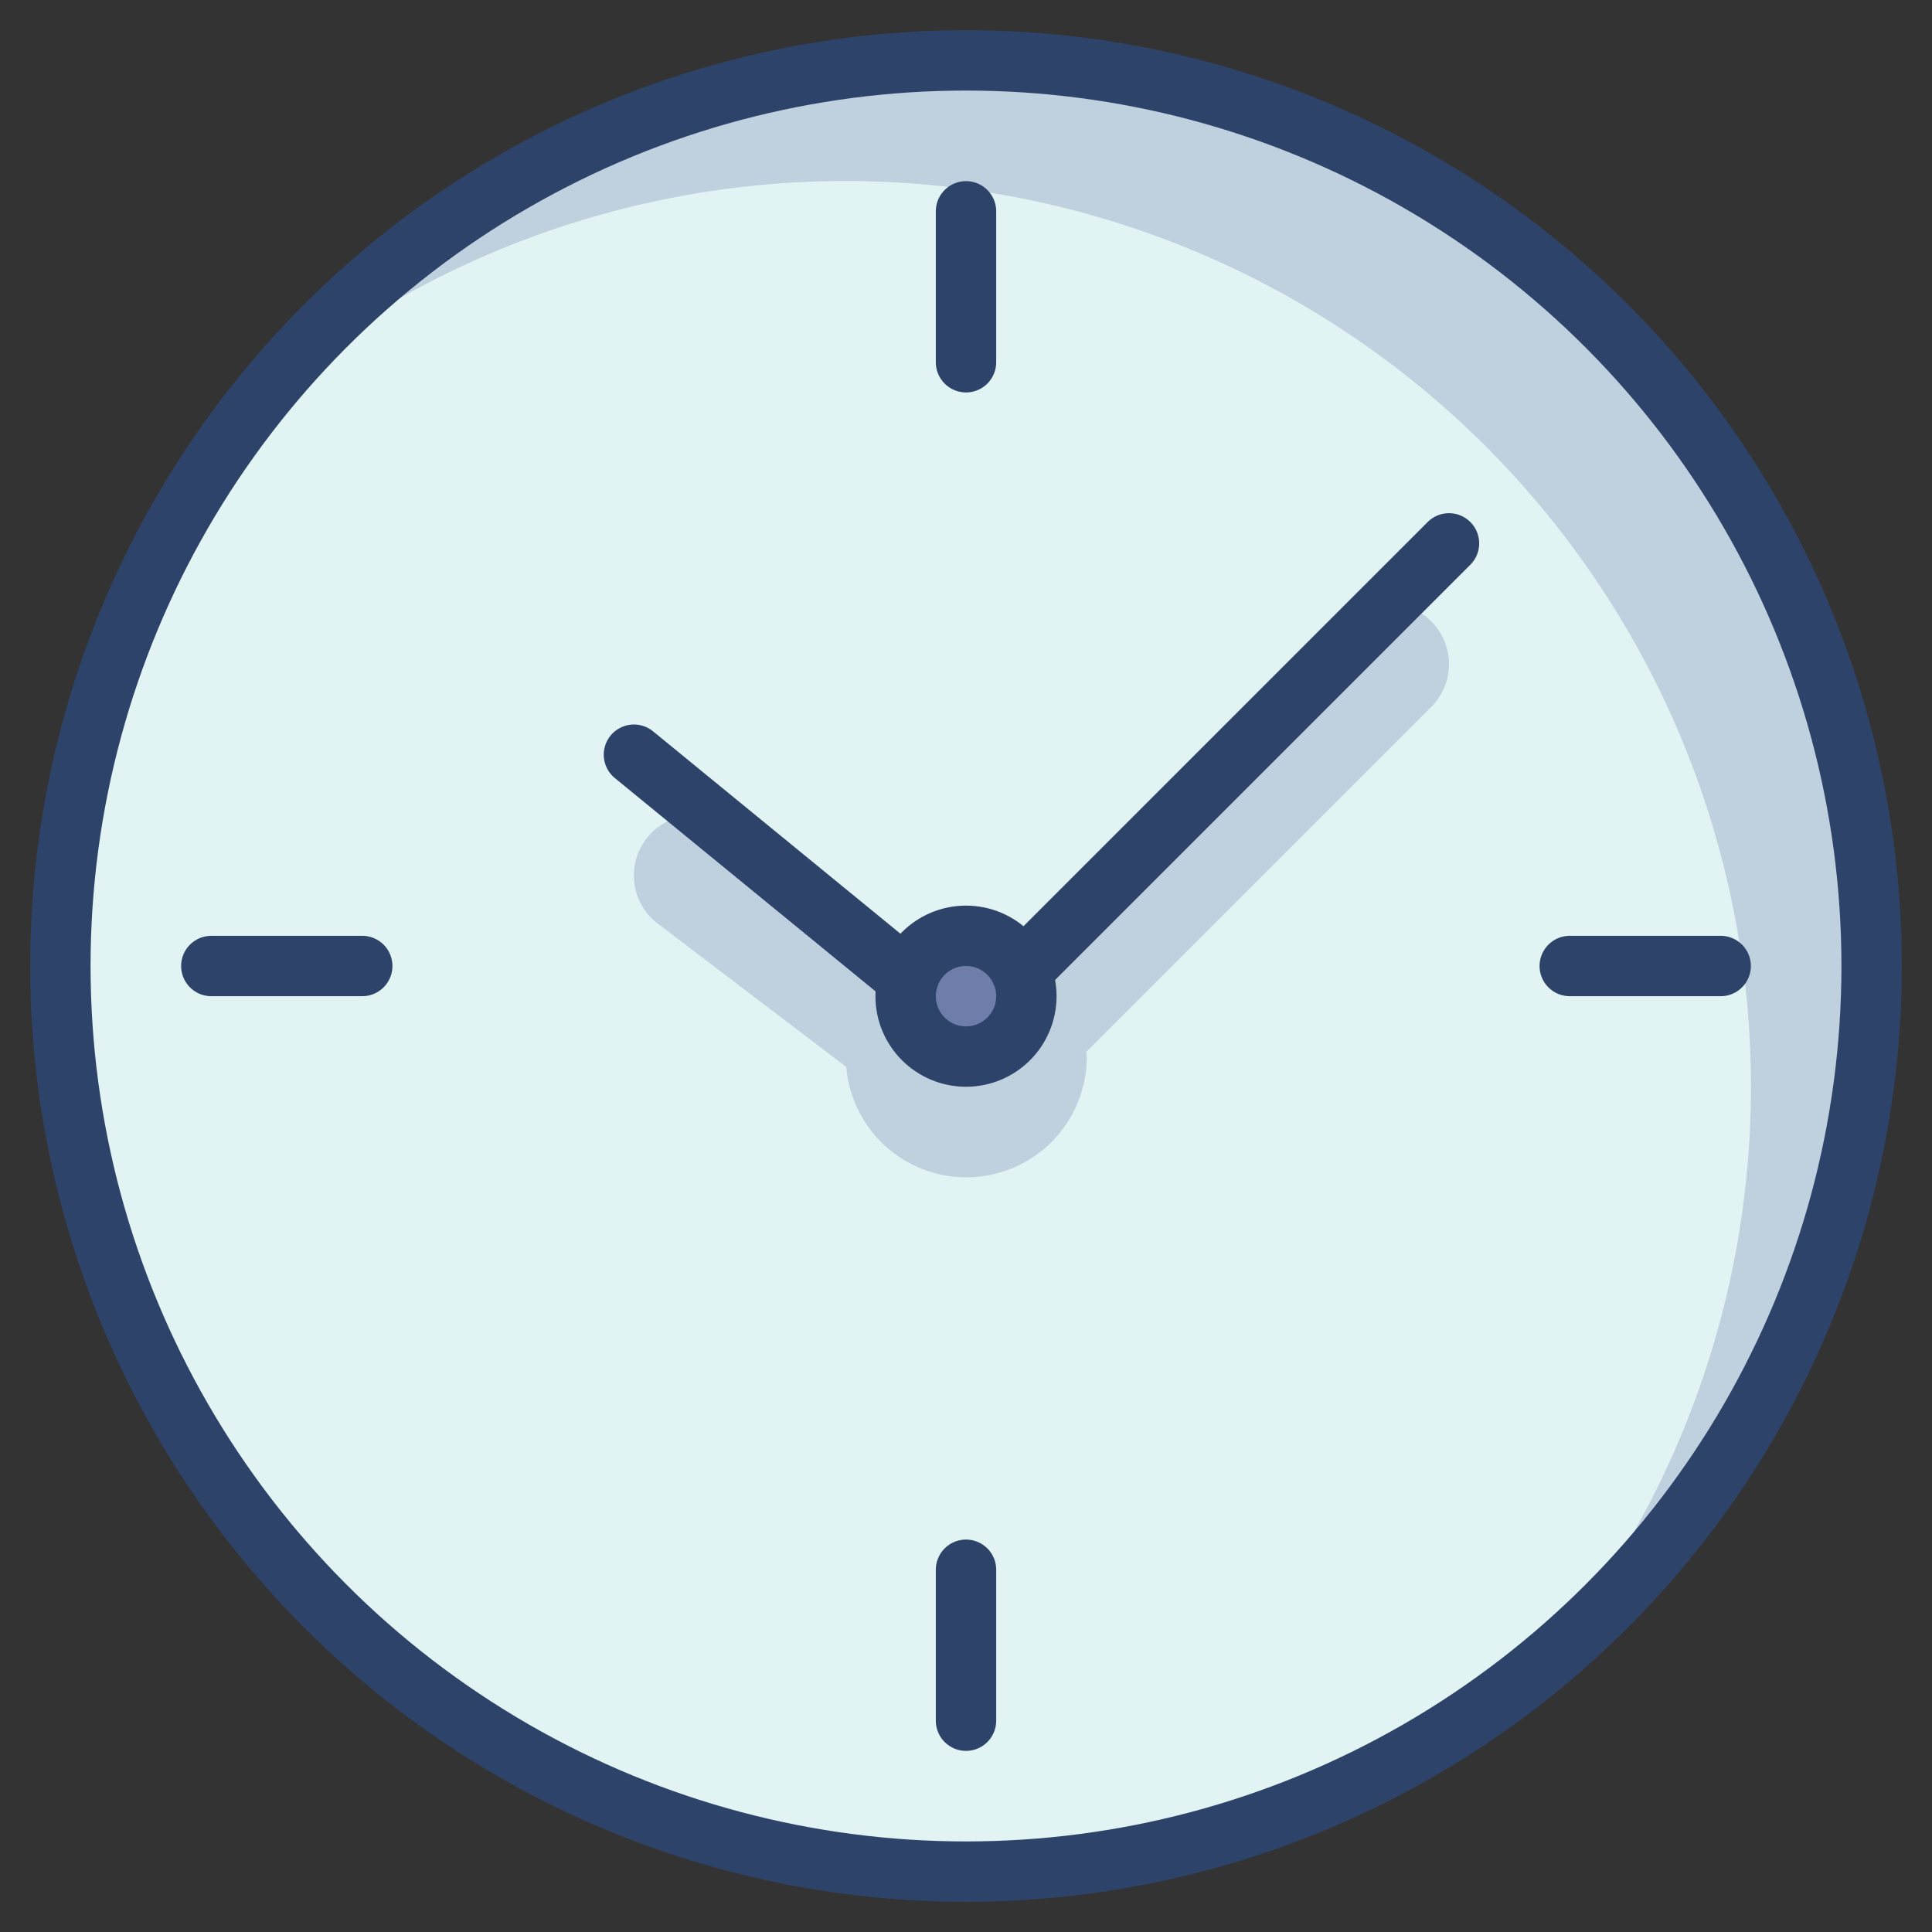 <svg xmlns="http://www.w3.org/2000/svg" viewBox="0 0 64 64" aria-labelledby="title" aria-describedby="desc"><rect x="0" y="0" width="64" height="64" fill="#333333" stroke="none"/><circle data-name="layer2" cx="32" cy="32" r="30" fill="#e1f4f3"/><path data-name="opacity" d="M47.414 20.586a2 2 0 0 0-2.828 0L33.751 31.421a3.907 3.907 0 0 0-3.915.224l-5.569-4.193a2 2 0 0 0-2.533 3.1l6.3 4.792A3.99 3.99 0 0 0 36 35c0-.053-.014-.1-.016-.156l11.43-11.43a2 2 0 0 0 0-2.828z" fill="#000064" opacity=".15"/><path data-name="opacity" d="M32 2A29.938 29.938 0 0 0 8.881 12.881a30 30 0 0 1 42.238 42.238A30 30 0 0 0 32 2z" fill="#000064" opacity=".15"/><circle data-name="layer1" cx="32" cy="33" r="2" fill="#6e7da9"/><circle data-name="stroke" cx="32" cy="32" r="30" fill="none" stroke="#2e4369" stroke-linecap="round" stroke-miterlimit="10" stroke-width="2" stroke-linejoin="round"/><path data-name="stroke" fill="none" stroke="#2e4369" stroke-linecap="round" stroke-miterlimit="10" stroke-width="2" d="M32 7v5m0 40v5M7 32h5m40 0h5" stroke-linejoin="round"/><circle data-name="stroke" cx="32" cy="33" r="2" fill="none" stroke="#2e4369" stroke-linecap="round" stroke-miterlimit="10" stroke-width="2" stroke-linejoin="round"/><path data-name="stroke" fill="none" stroke="#2e4369" stroke-linecap="round" stroke-miterlimit="10" stroke-width="2" d="M30.084 32.432L21 25m27-7L33.822 32.178" stroke-linejoin="round"/></svg>